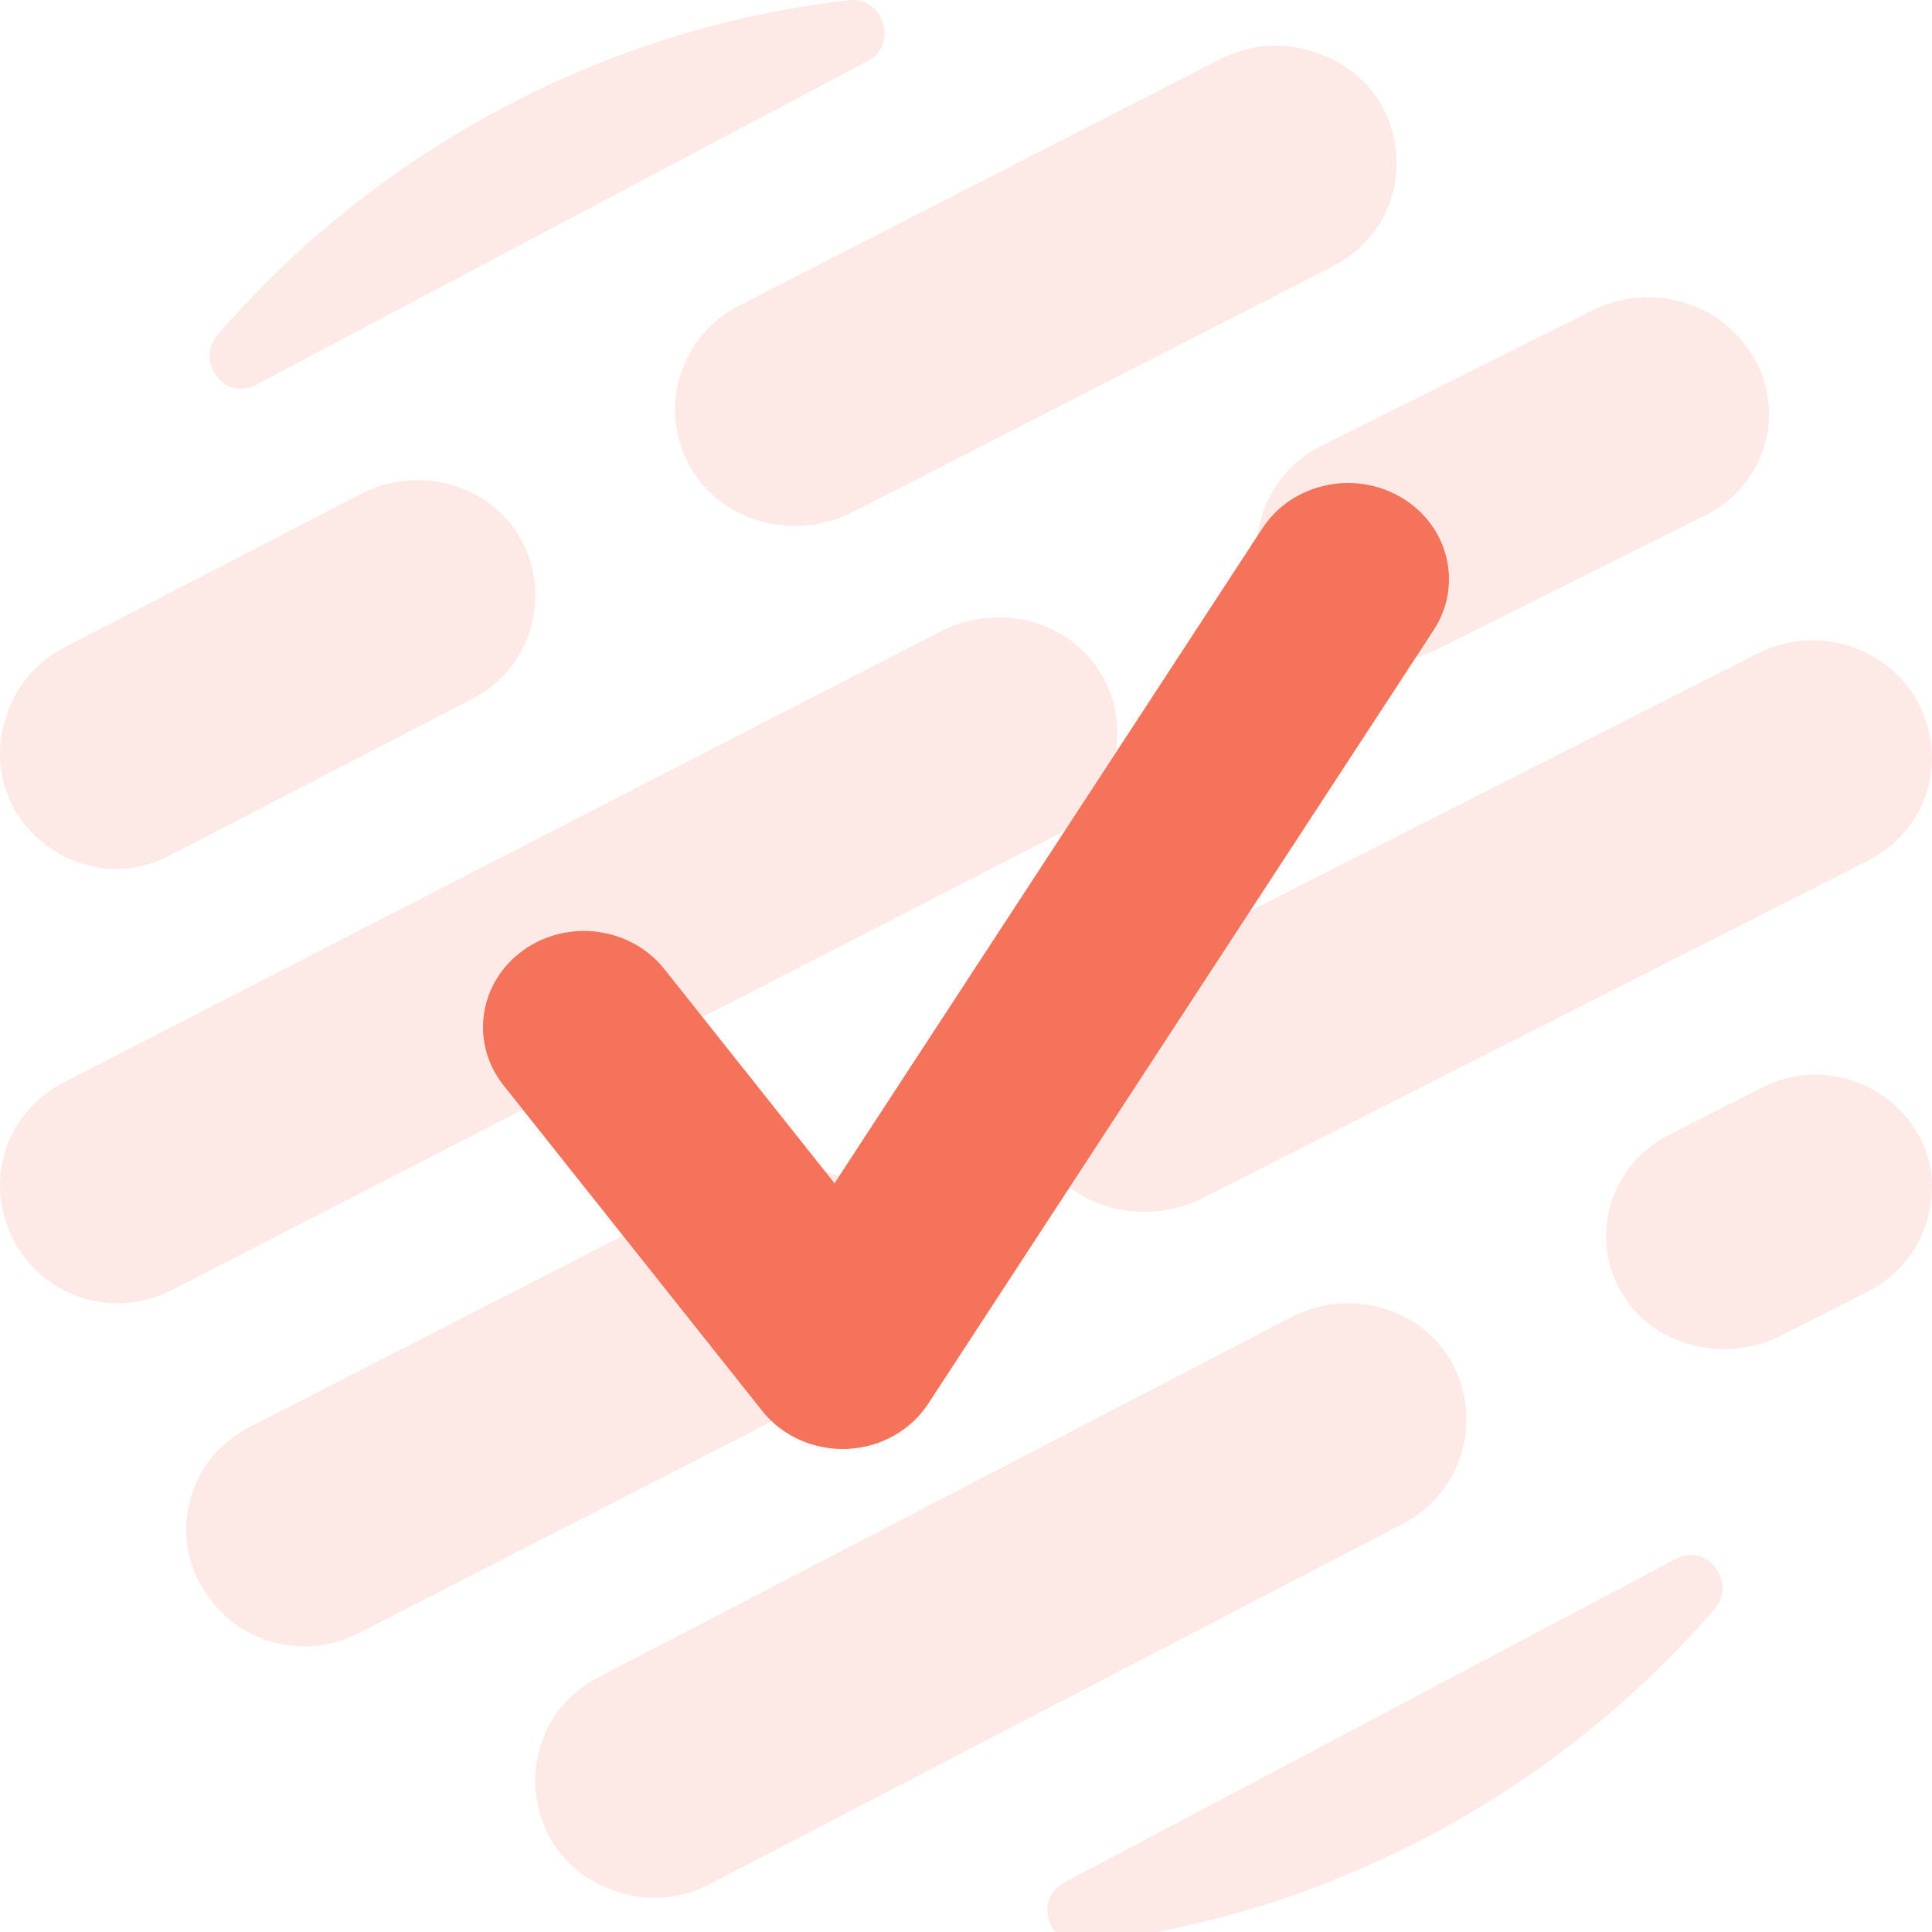 
<svg width="48px" height="48px" viewBox="0 0 48 48" version="1.1" xmlns="http://www.w3.org/2000/svg" xmlns:xlink="http://www.w3.org/1999/xlink">
    <!-- Generator: Sketch 51.2 (57519) - http://www.bohemiancoding.com/sketch -->
    <desc>Created with Sketch.</desc>
    <defs></defs>
    <g id="Roman" stroke="none" stroke-width="1" fill="none" fill-rule="evenodd">
        <g id="Concept-F" transform="translate(-120, -5921)" fill="#F5735B">
            <g id="6" transform="translate(0, 5509)">
                <g id="Group-12" transform="translate(120, 412)">
                    <g id="1">
                        <g id="icon/star/oval-star">
                            <path d="M2.87996367e-10,29.458 L2.87996367e-10,29.442 C0.003,28.393 0.591,27.404 1.567,26.902 L23.378,15.684 C24.815,14.945 26.636,15.42 27.406,16.83 C28.186,18.258 27.63,20.037 26.179,20.783 L4.262,32.055 C2.604,32.908 0.578,32.011 0.107,30.221 C0.102,30.202 0.097,30.183 0.092,30.164 C0.031,29.929 0.001,29.692 0,29.458 Z M3.4799541e-10,18.753 L3.4799541e-10,18.736 C0.001,18.496 0.033,18.248 0.099,17.996 C0.106,17.971 0.113,17.946 0.119,17.921 C0.33,17.137 0.855,16.473 1.578,16.098 L8.961,12.274 C10.384,11.537 12.189,12.012 12.951,13.418 C13.724,14.843 13.173,16.617 11.736,17.361 L4.214,21.256 C2.242,22.278 0.006,20.79 4.71435866e-10,18.753 Z M28.744,48 L26.215,48 C25.927,47.641 25.938,47.043 26.431,46.777 C26.438,46.773 26.445,46.769 26.452,46.766 L41.636,38.731 C41.643,38.727 41.65,38.723 41.657,38.72 C42.421,38.323 43.162,39.325 42.595,39.979 C40.65,42.223 38.273,44.147 35.508,45.611 C33.323,46.767 31.045,47.556 28.744,48 Z M32.844,11.07 L39.575,7.708 C40.8,7.096 42.305,7.373 43.201,8.381 C43.214,8.396 43.228,8.411 43.241,8.426 C44.478,9.824 44.049,11.963 42.354,12.81 L35.706,16.131 C34.238,16.865 32.377,16.393 31.59,14.994 C30.793,13.576 31.361,11.811 32.844,11.07 Z M36.082,33.88 C36.858,35.316 36.305,37.103 34.862,37.854 L17.598,46.827 C16.872,47.204 16.021,47.251 15.252,46.97 C15.228,46.961 15.203,46.953 15.179,46.944 C12.832,46.079 12.64,42.831 14.859,41.677 L32.076,32.728 C33.505,31.985 35.317,32.463 36.082,33.88 Z M40.254,32.058 C39.48,30.661 40.032,28.921 41.472,28.191 L43.775,27.024 C45.991,25.901 48.539,27.87 47.9,30.223 C47.894,30.246 47.888,30.269 47.882,30.292 C47.67,31.062 47.144,31.713 46.419,32.081 L44.253,33.179 C42.826,33.902 41.018,33.437 40.254,32.058 Z M25.804,28.618 C25.013,27.19 25.577,25.413 27.047,24.667 L43.68,16.232 C45.361,15.379 47.414,16.276 47.892,18.064 C47.897,18.083 47.902,18.102 47.907,18.121 C48.249,19.414 47.626,20.766 46.412,21.382 L29.886,29.763 C28.43,30.501 26.584,30.026 25.804,28.618 Z M22.201,30.456 C22.98,31.878 22.425,33.647 20.976,34.39 L8.902,40.579 C7.706,41.192 6.236,40.914 5.36,39.903 C5.347,39.888 5.334,39.873 5.321,39.858 C4.112,38.456 4.531,36.312 6.188,35.463 L18.18,29.316 C19.614,28.581 21.433,29.054 22.201,30.456 Z M17.128,11.566 C16.34,10.129 16.902,8.341 18.367,7.59 L30.337,1.46 C31.075,1.082 31.94,1.036 32.721,1.317 C32.744,1.325 32.768,1.333 32.791,1.342 C35.176,2.207 35.371,5.46 33.116,6.614 L21.196,12.718 C19.745,13.461 17.905,12.983 17.128,11.566 Z M21.548,1.52 L6.378,9.551 L6.357,9.562 C5.58,9.969 4.832,8.982 5.41,8.314 C7.356,6.066 9.733,4.139 12.501,2.675 C15.264,1.212 18.174,0.337 21.094,0.006 C21.946,-0.091 22.326,1.101 21.569,1.509 C21.562,1.513 21.555,1.517 21.548,1.52 Z" id="Clip-41" opacity="0.15"></path>
                            <path d="M20.934,36 C20.151,36 19.411,35.651 18.935,35.052 L12.508,26.962 C11.673,25.91 11.89,24.411 12.994,23.614 C14.1,22.817 15.67,23.026 16.506,24.077 L20.733,29.398 L31.364,13.126 C32.096,12.007 33.641,11.664 34.818,12.361 C35.994,13.058 36.353,14.533 35.62,15.653 L23.062,34.874 C22.626,35.542 21.873,35.962 21.048,35.998 C21.01,35.999 20.972,36 20.934,36 Z" id="Shape" fill-rule="nonzero"></path>
                        </g>
                    </g>
                </g>
            </g>
        </g>
    </g>
</svg>